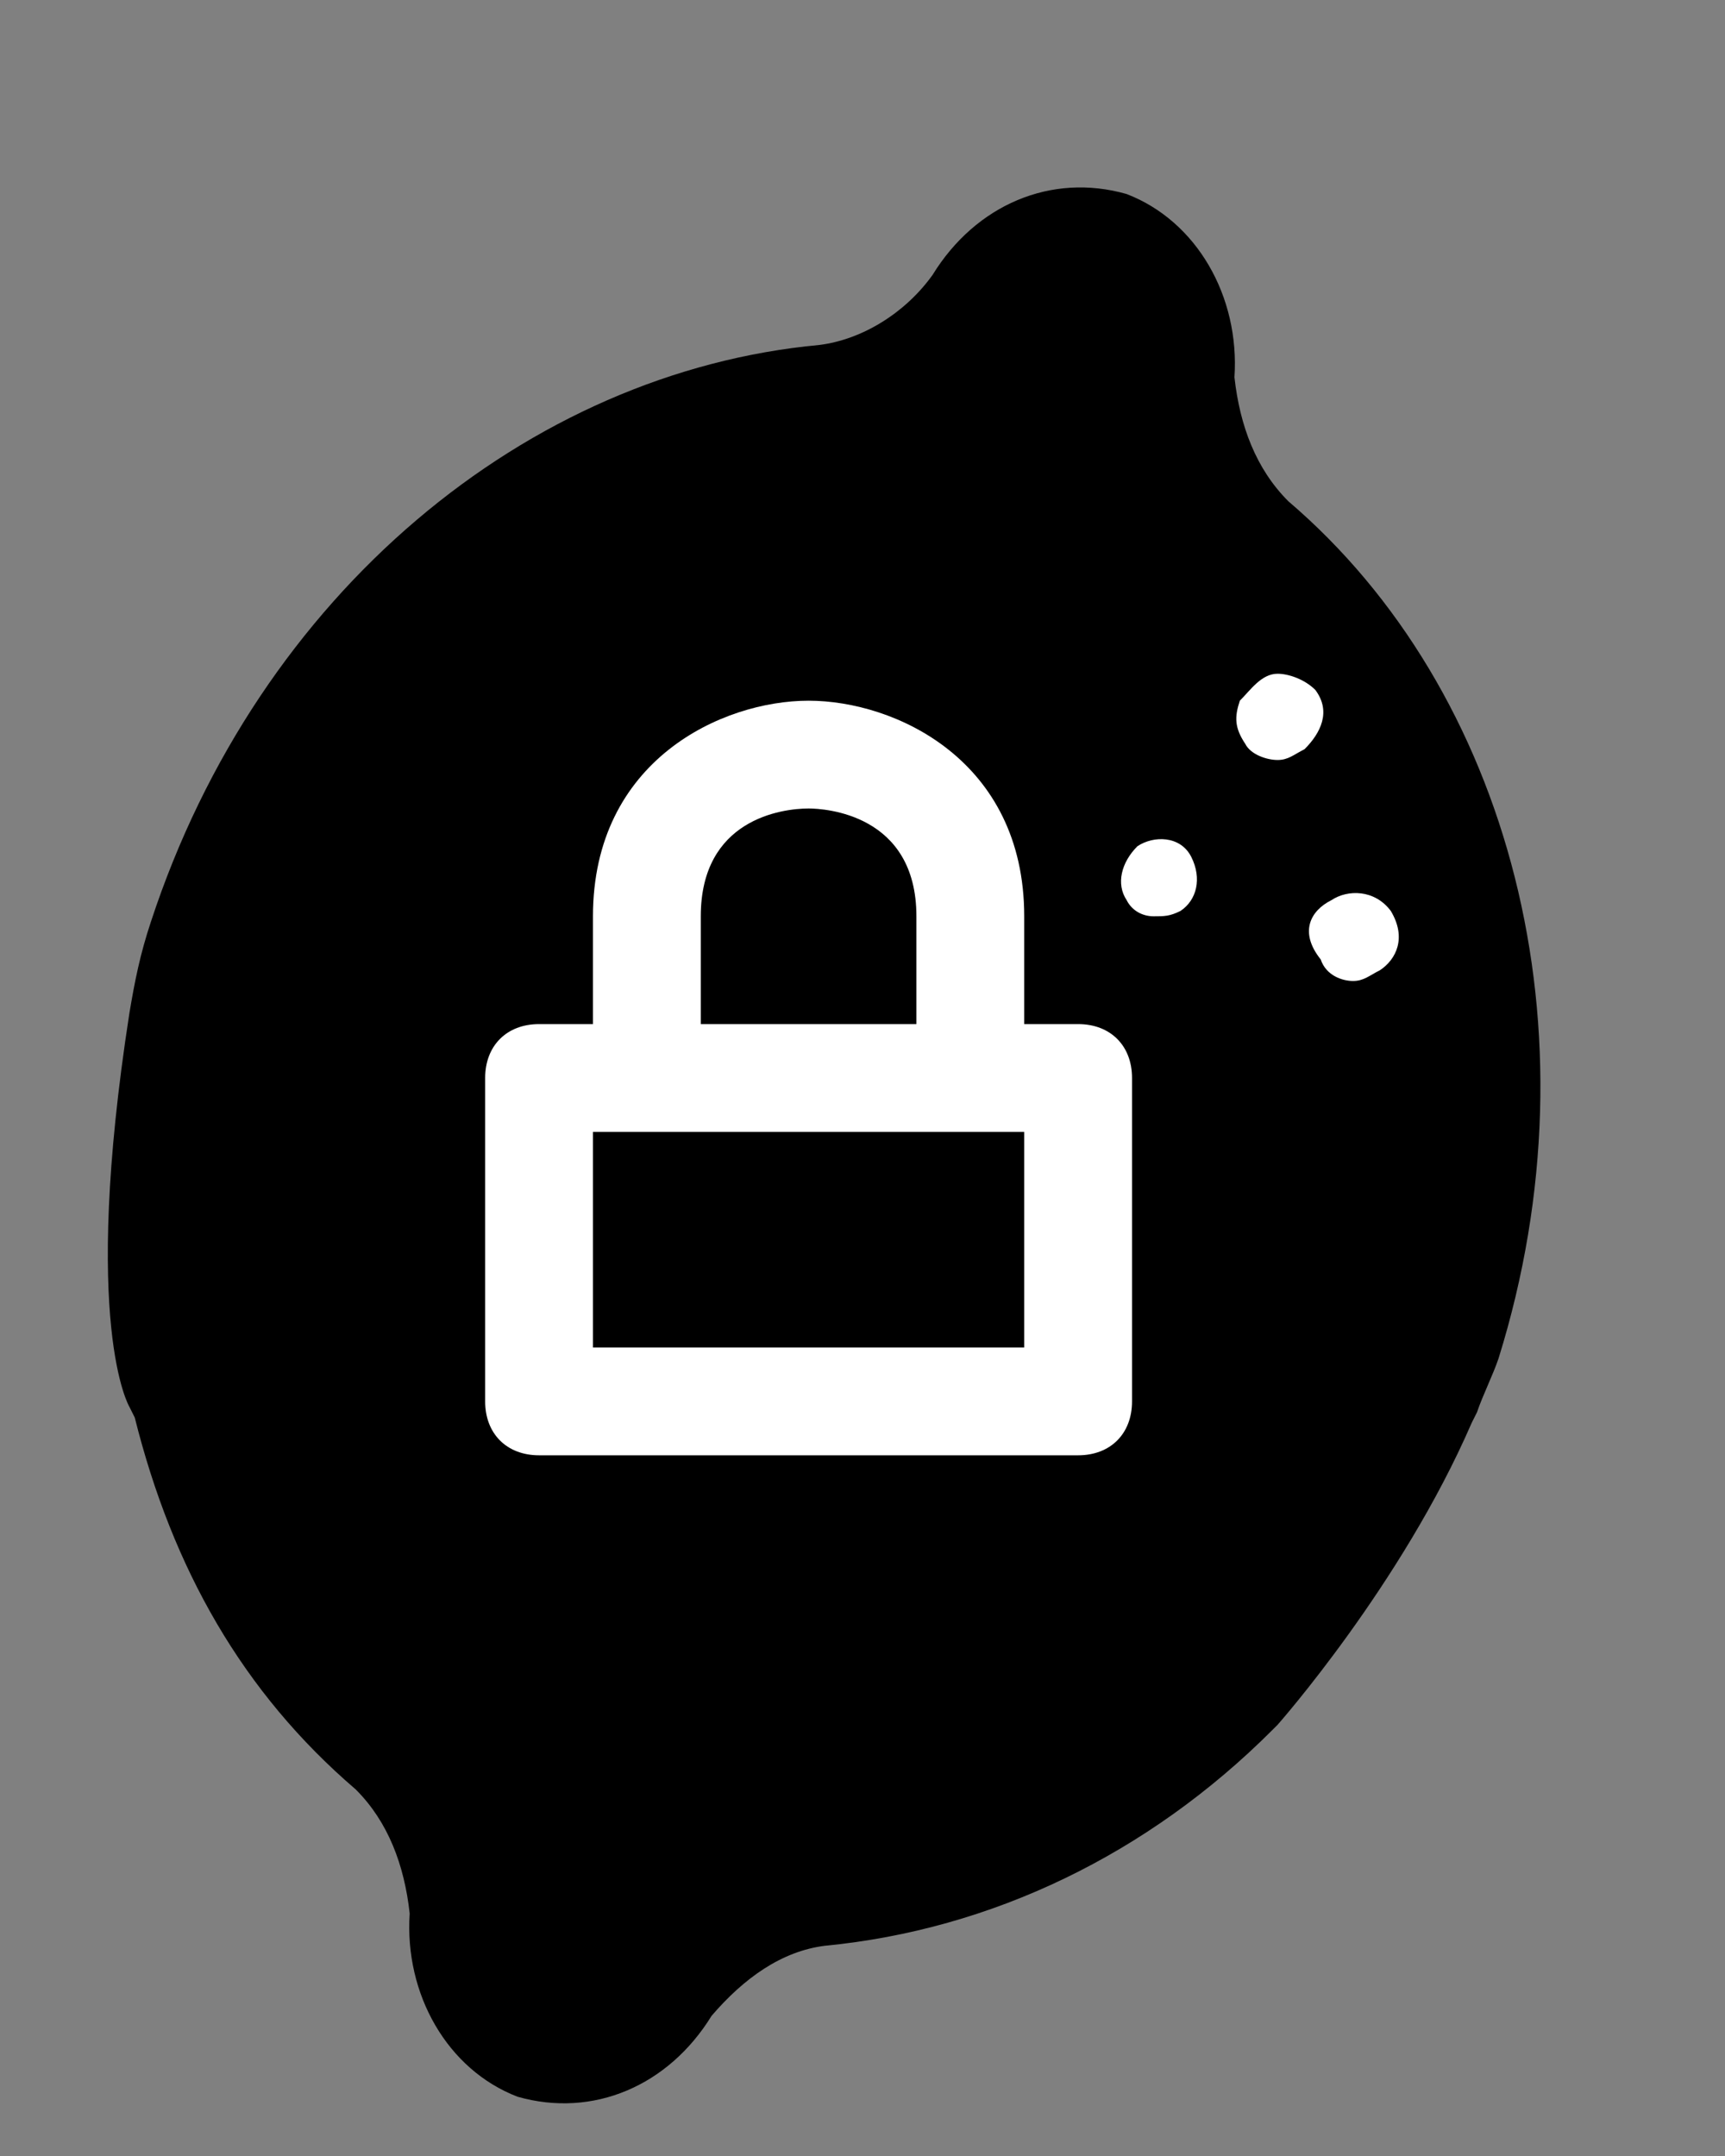 <?xml version="1.0" encoding="utf-8"?>
<!-- Generator: Adobe Illustrator 25.1.0, SVG Export Plug-In . SVG Version: 6.00 Build 0)  -->
<svg version="1.1" id="Calque_1" xmlns="http://www.w3.org/2000/svg" xmlns:xlink="http://www.w3.org/1999/xlink" x="0px" y="0px"
	 viewBox="0 0 32 40" style="enable-background:new 0 0 32 40;" xml:space="preserve">
<rect x="0" y="0" width="32" height="40" fill="#808080" stroke="none"/>
<style type="text/css">
	.st0{fill:#FFFFFF;}
</style>
<path d="M2.4,18.8c0.1-0.6,0.2-1.1,0.4-1.7c2-6.1,7-10.2,12.4-10.7l0,0c0.8-0.1,1.6-0.6,2.1-1.3l0,0c0.8-1.3,2.2-1.9,3.6-1.5
	c1.3,0.5,2.1,1.9,2,3.4l0,0c0.1,0.9,0.4,1.7,1,2.3l0,0c4.1,3.5,5.8,9.8,3.9,15.9c-0.1,0.3-0.3,0.7-0.4,1l-0.1,0.2
	c-1.3,3-3.6,5.6-3.6,5.6l-0.1,0.1c-2.3,2.3-5.2,3.7-8.3,4l0,0c-0.8,0.1-1.5,0.6-2.1,1.3l0,0c-0.8,1.3-2.2,1.9-3.6,1.5
	c-1.3-0.5-2.1-1.9-2-3.4l0,0c-0.1-0.9-0.4-1.7-1-2.3l0,0c-2.1-1.8-3.4-4.1-4.1-6.9l-0.1-0.2C2.4,26.1,1.5,24.6,2.4,18.8"/>
<g>
	<g>
		<path class="st0" d="M20,19h-1v-2c0-2.9-2.4-4-4-4h0c-1.6,0-4,1.1-4,4v2h-1c-0.6,0-1,0.4-1,1v6c0,0.6,0.4,1,1,1h10
			c0.6,0,1-0.4,1-1v-6C21,19.4,20.6,19,20,19z M19,25h-8v-4h8V25z"/>
	</g>
	<path d="M13,17c0-1.8,1.5-2,2-2c0.3,0,2,0.1,2,2v2h-4V17z"/>
</g>
<g>
	<g>
		<path class="st0" d="M24.7,16.7c0.3-0.2,0.8-0.2,1.1,0.2c0.3,0.5,0.1,0.9-0.2,1.1c-0.2,0.1-0.3,0.2-0.5,0.2
			c-0.2,0-0.5-0.1-0.6-0.4l0,0C24.1,17.3,24.3,16.9,24.7,16.7z M23,13c0.2-0.2,0.4-0.5,0.7-0.5c0.2,0,0.5,0.1,0.7,0.3
			c0.3,0.4,0.1,0.8-0.2,1.1c-0.2,0.1-0.3,0.2-0.5,0.2c-0.2,0-0.5-0.1-0.6-0.3C22.9,13.5,22.9,13.3,23,13z M21.1,15.7
			c0.3-0.2,0.8-0.2,1,0.2s0.1,0.8-0.2,1C21.7,17,21.6,17,21.4,17c-0.2,0-0.4-0.1-0.5-0.3l0,0C20.7,16.4,20.8,16,21.1,15.7z"/>
	</g>
</g>
</svg>
